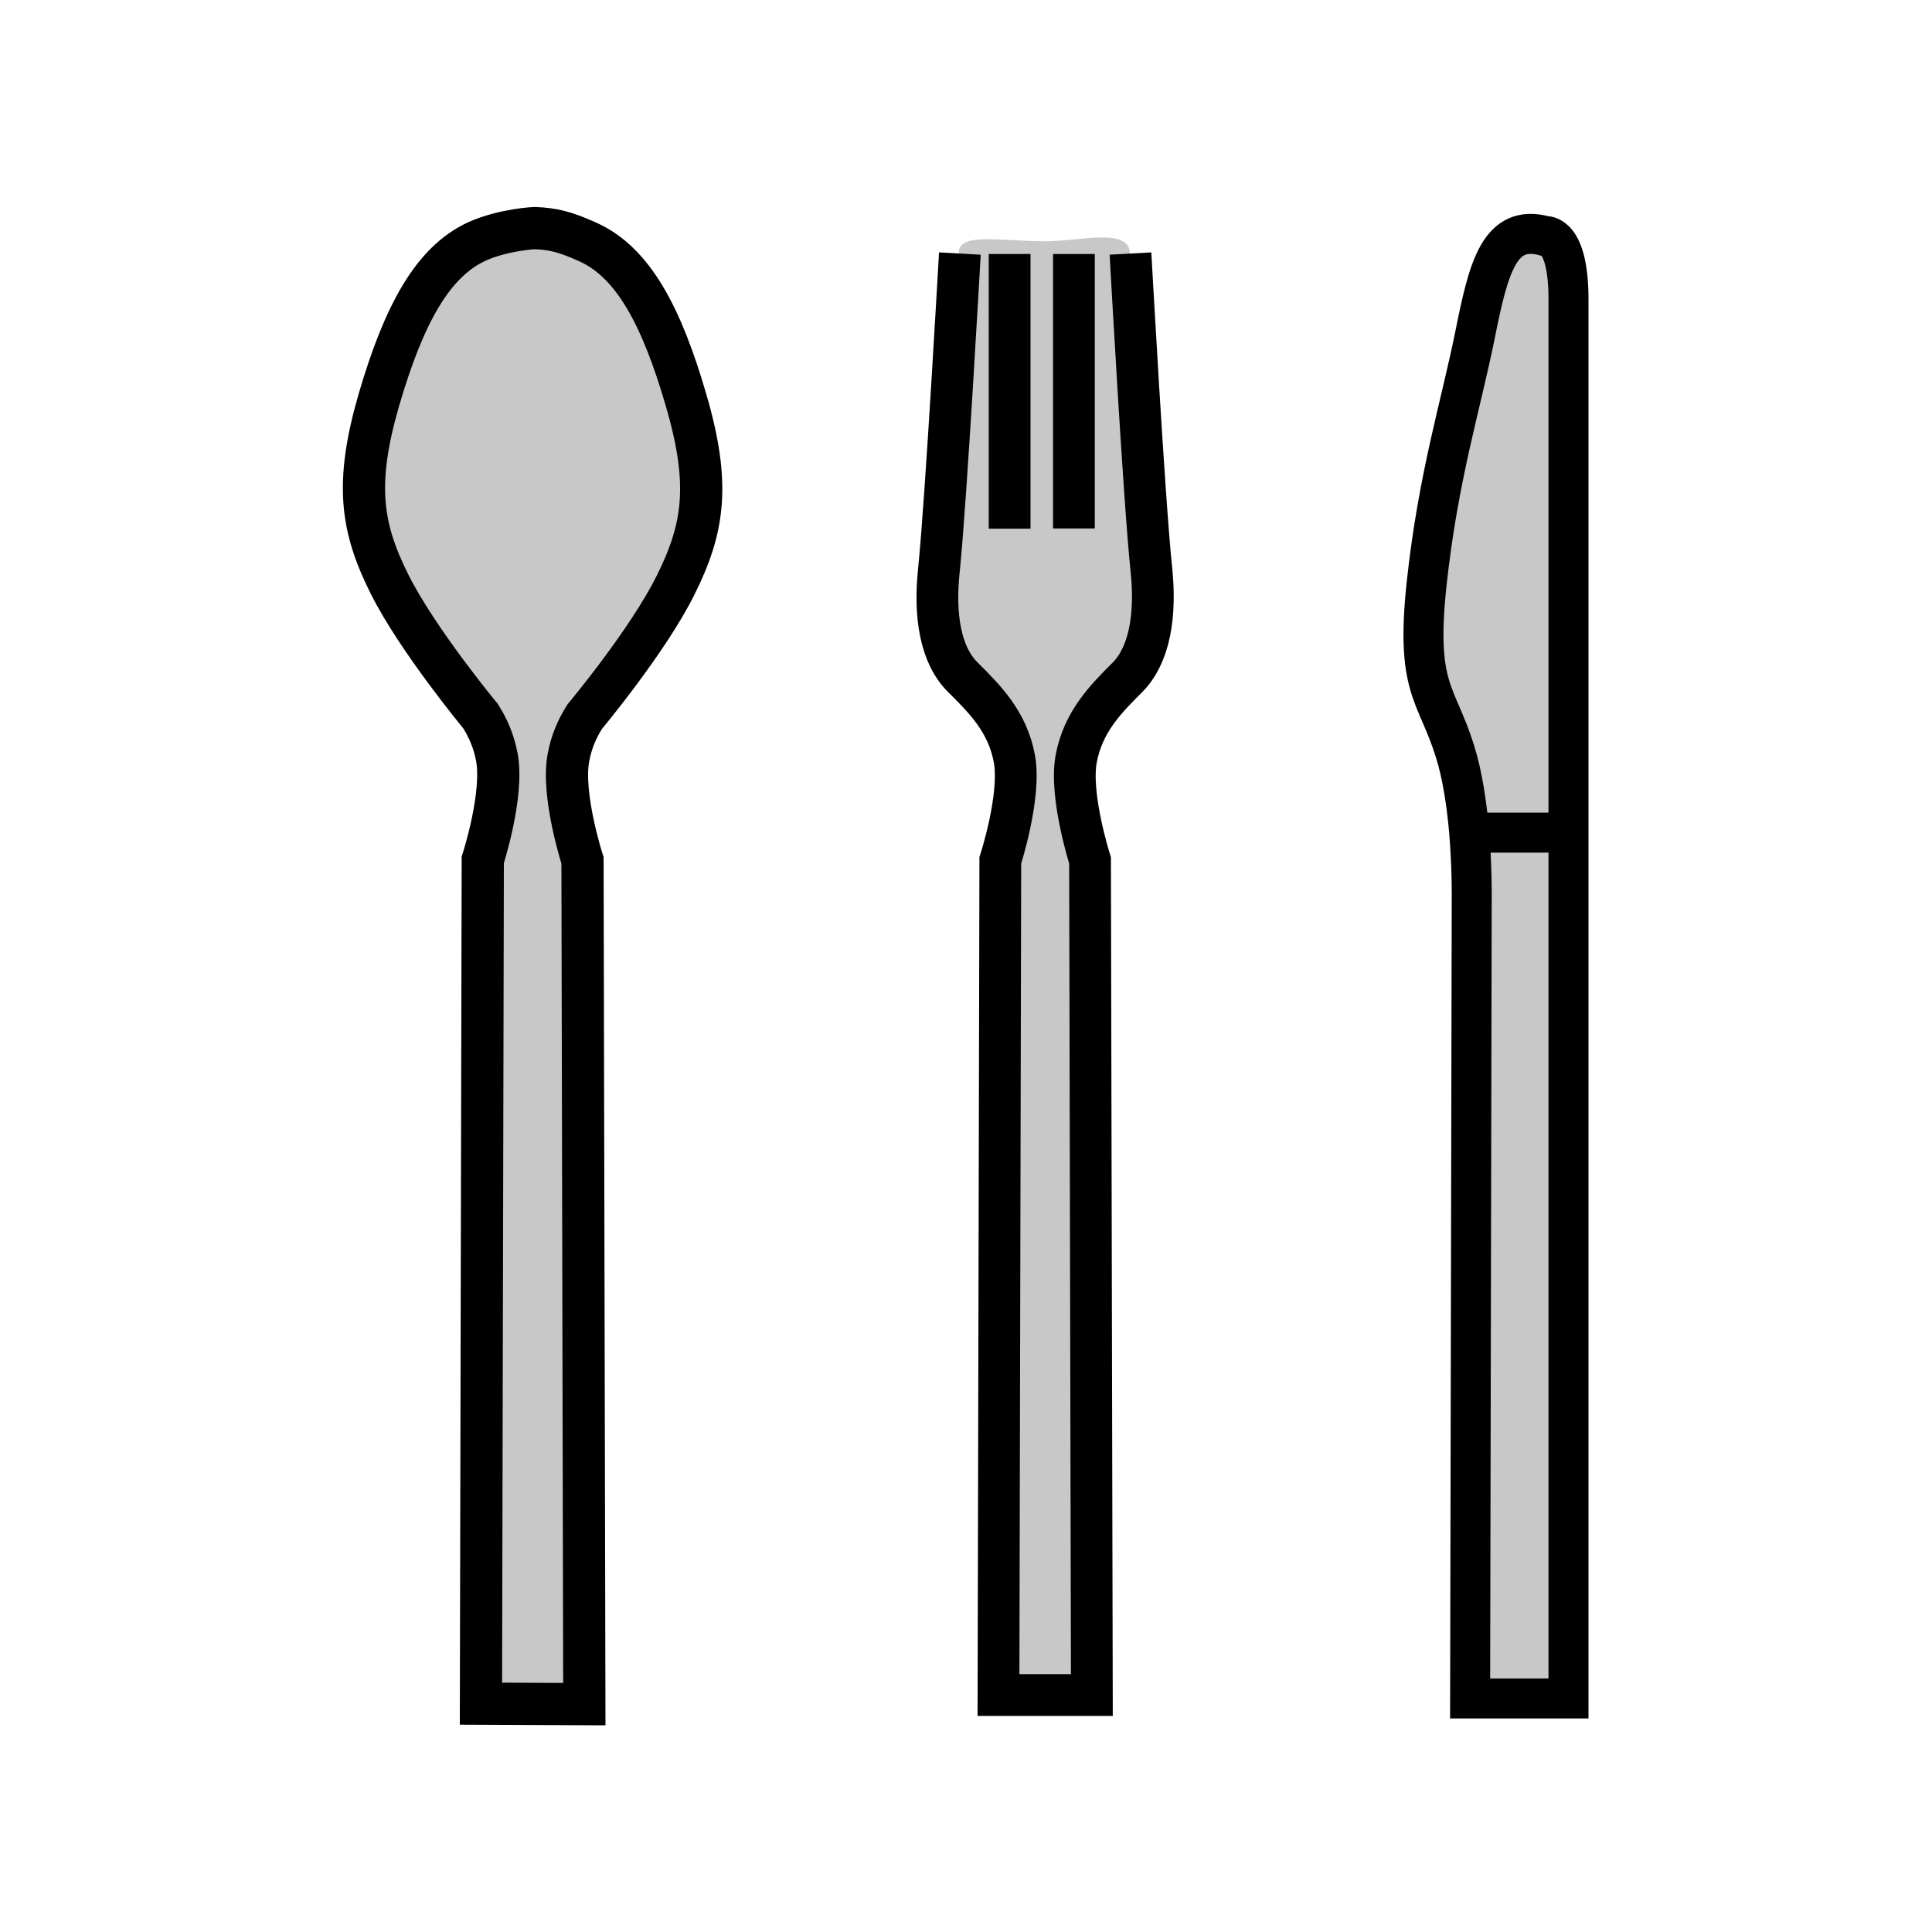 <?xml version="1.0" encoding="utf-8"?>
<!-- Generator: Adobe Illustrator 21.0.2, SVG Export Plug-In . SVG Version: 6.00 Build 0)  -->
<svg version="1.1" id="Layer_1" xmlns="http://www.w3.org/2000/svg" xmlns:xlink="http://www.w3.org/1999/xlink" x="0px" y="0px" width="850.4" height="850.4"
	 viewBox="0 0 850.4 850.4" style="enable-background:new 0 0 850.4 850.4;" xml:space="preserve">
<style type="text/css">
	.st0{fill:#C8C8C8;}
	.st1{fill:none;stroke:#000000;stroke-width:17.602;}
	.st2{fill:none;stroke:#000000;stroke-width:18.379;}
	.st3{fill:none;stroke:#000000;stroke-width:18.579;}
</style>
<g>
	<g>
		<g id="XMLID_6_">
			<g>
				<path class="st0" d="M690.3,366.5c0,174.2,0,381,0,381h-43.3l0.7-351.8c0,0,0.3-13.2-1.1-29.3L690.3,366.5L690.3,366.5z"/>
				<path class="st0" d="M690.3,131.7c0,11.9,0,115.7,0,234.8h-43.6c-1-11.8-2.9-25.2-6.3-36.1c-8.1-25.6-17.6-27.1-12.4-74.1
					c5.1-46.9,15-78,21.3-109.3c5.9-29.4,10.8-48.8,30.8-43.3C680.1,103.8,690.3,102.4,690.3,131.7z"/>
			</g>
			<g>
				<path class="st1" d="M646.7,366.5c1.3,16.1,1.1,29.3,1.1,29.3l-0.7,351.8h43.3c0,0,0-206.9,0-381c0-119.1,0-222.9,0-234.8
					c0-29.4-10.3-27.9-10.3-27.9c-20.1-5.6-24.9,13.9-30.8,43.3c-6.3,31.3-16.2,62.4-21.3,109.3s4.4,48.4,12.4,74.1
					C643.8,341.3,645.7,354.7,646.7,366.5z"/>
				<polyline class="st1" points="646.7,366.5 646.7,366.5 690.3,366.5 				"/>
			</g>
		</g>
	</g>
	<g id="XMLID_15_">
		<g>
			<path class="st0" d="M422,111.3c0-9.2,18.4-5.1,38-5.1c15.7,0,37.1-6.3,37.4,5.5l0,0c0,0,6,109.1,9.2,139.1
				c2.1,20.2-0.8,37.5-10.4,47.3c-9.7,9.7-19.6,19.6-22.7,36c-3,16.3,6.1,44.7,6.1,44.7l0.8,367.4h-41.1l0.8-367.4
				c0,0,9.2-28.3,6.2-44.7c-3-16.3-13-26.3-22.8-36c-9.7-9.7-12.6-27-10.4-47.3c3.1-30.1,9.2-139.1,9.2-139.1L422,111.3z"/>
		</g>
		<g>
			<path class="st2" d="M497.6,111.6c0,0,6,109.1,9.2,139.1c2.1,20.2-0.8,37.5-10.4,47.3c-9.7,9.7-19.6,19.6-22.7,36
				c-3,16.3,6.1,44.7,6.1,44.7l0.8,367.4h-41.1l0.8-367.4c0,0,9.2-28.3,6.2-44.7c-3-16.3-13-26.3-22.8-36
				c-9.7-9.7-12.6-27-10.4-47.3c3.1-30.1,9.2-139.1,9.2-139.1"/>
			<line class="st2" x1="444.4" y1="111.8" x2="444.4" y2="232.7"/>
			<line class="st2" x1="472.7" y1="111.8" x2="472.7" y2="232.6"/>
		</g>
	</g>
	<g id="XMLID_14_">
		<g>
			<path class="st0" d="M302,176.2c10.9,37.2,7.7,56.6-4.6,81.3c-12.3,24.8-40,57.9-40,57.9c-3.3,5.2-5.9,11-7.2,18.1
				c-3.1,16.5,6.2,45.2,6.2,45.2l0.8,371.4l-45.5-0.2l0.8-371.4c0,0,9.3-28.7,6.2-45.2c-1.3-7-3.9-12.9-7.2-18.1
				c0,0-27.6-33.3-40-58c-12.4-24.8-15.5-44.1-4.7-81.3c10.9-37.2,23.5-60.7,43.3-69.7c11.8-5.4,25.3-5.9,25.3-5.9
				c8.1,0.3,13.4,1.6,23.4,6.1C278.6,115.5,291.2,139,302,176.2z"/>
		</g>
		<g>
			<path class="st3" d="M235.3,100.4c8.1,0.3,13.4,1.6,23.4,6.1c19.9,8.9,32.5,32.5,43.3,69.7c10.9,37.2,7.7,56.6-4.6,81.3
				c-12.3,24.8-40,57.9-40,57.9c-3.3,5.2-5.9,11-7.2,18.1c-3.1,16.5,6.2,45.2,6.2,45.2l0.8,371.4l-45.5-0.2l0.8-371.4
				c0,0,9.3-28.7,6.2-45.2c-1.3-7-3.9-12.9-7.2-18.1c0,0-27.6-33.3-40-58c-12.4-24.8-15.5-44.1-4.7-81.3
				c10.9-37.2,23.5-60.7,43.3-69.7C221.8,101,235.3,100.4,235.3,100.4z"/>
		</g>
	</g>
</g>
</svg>
